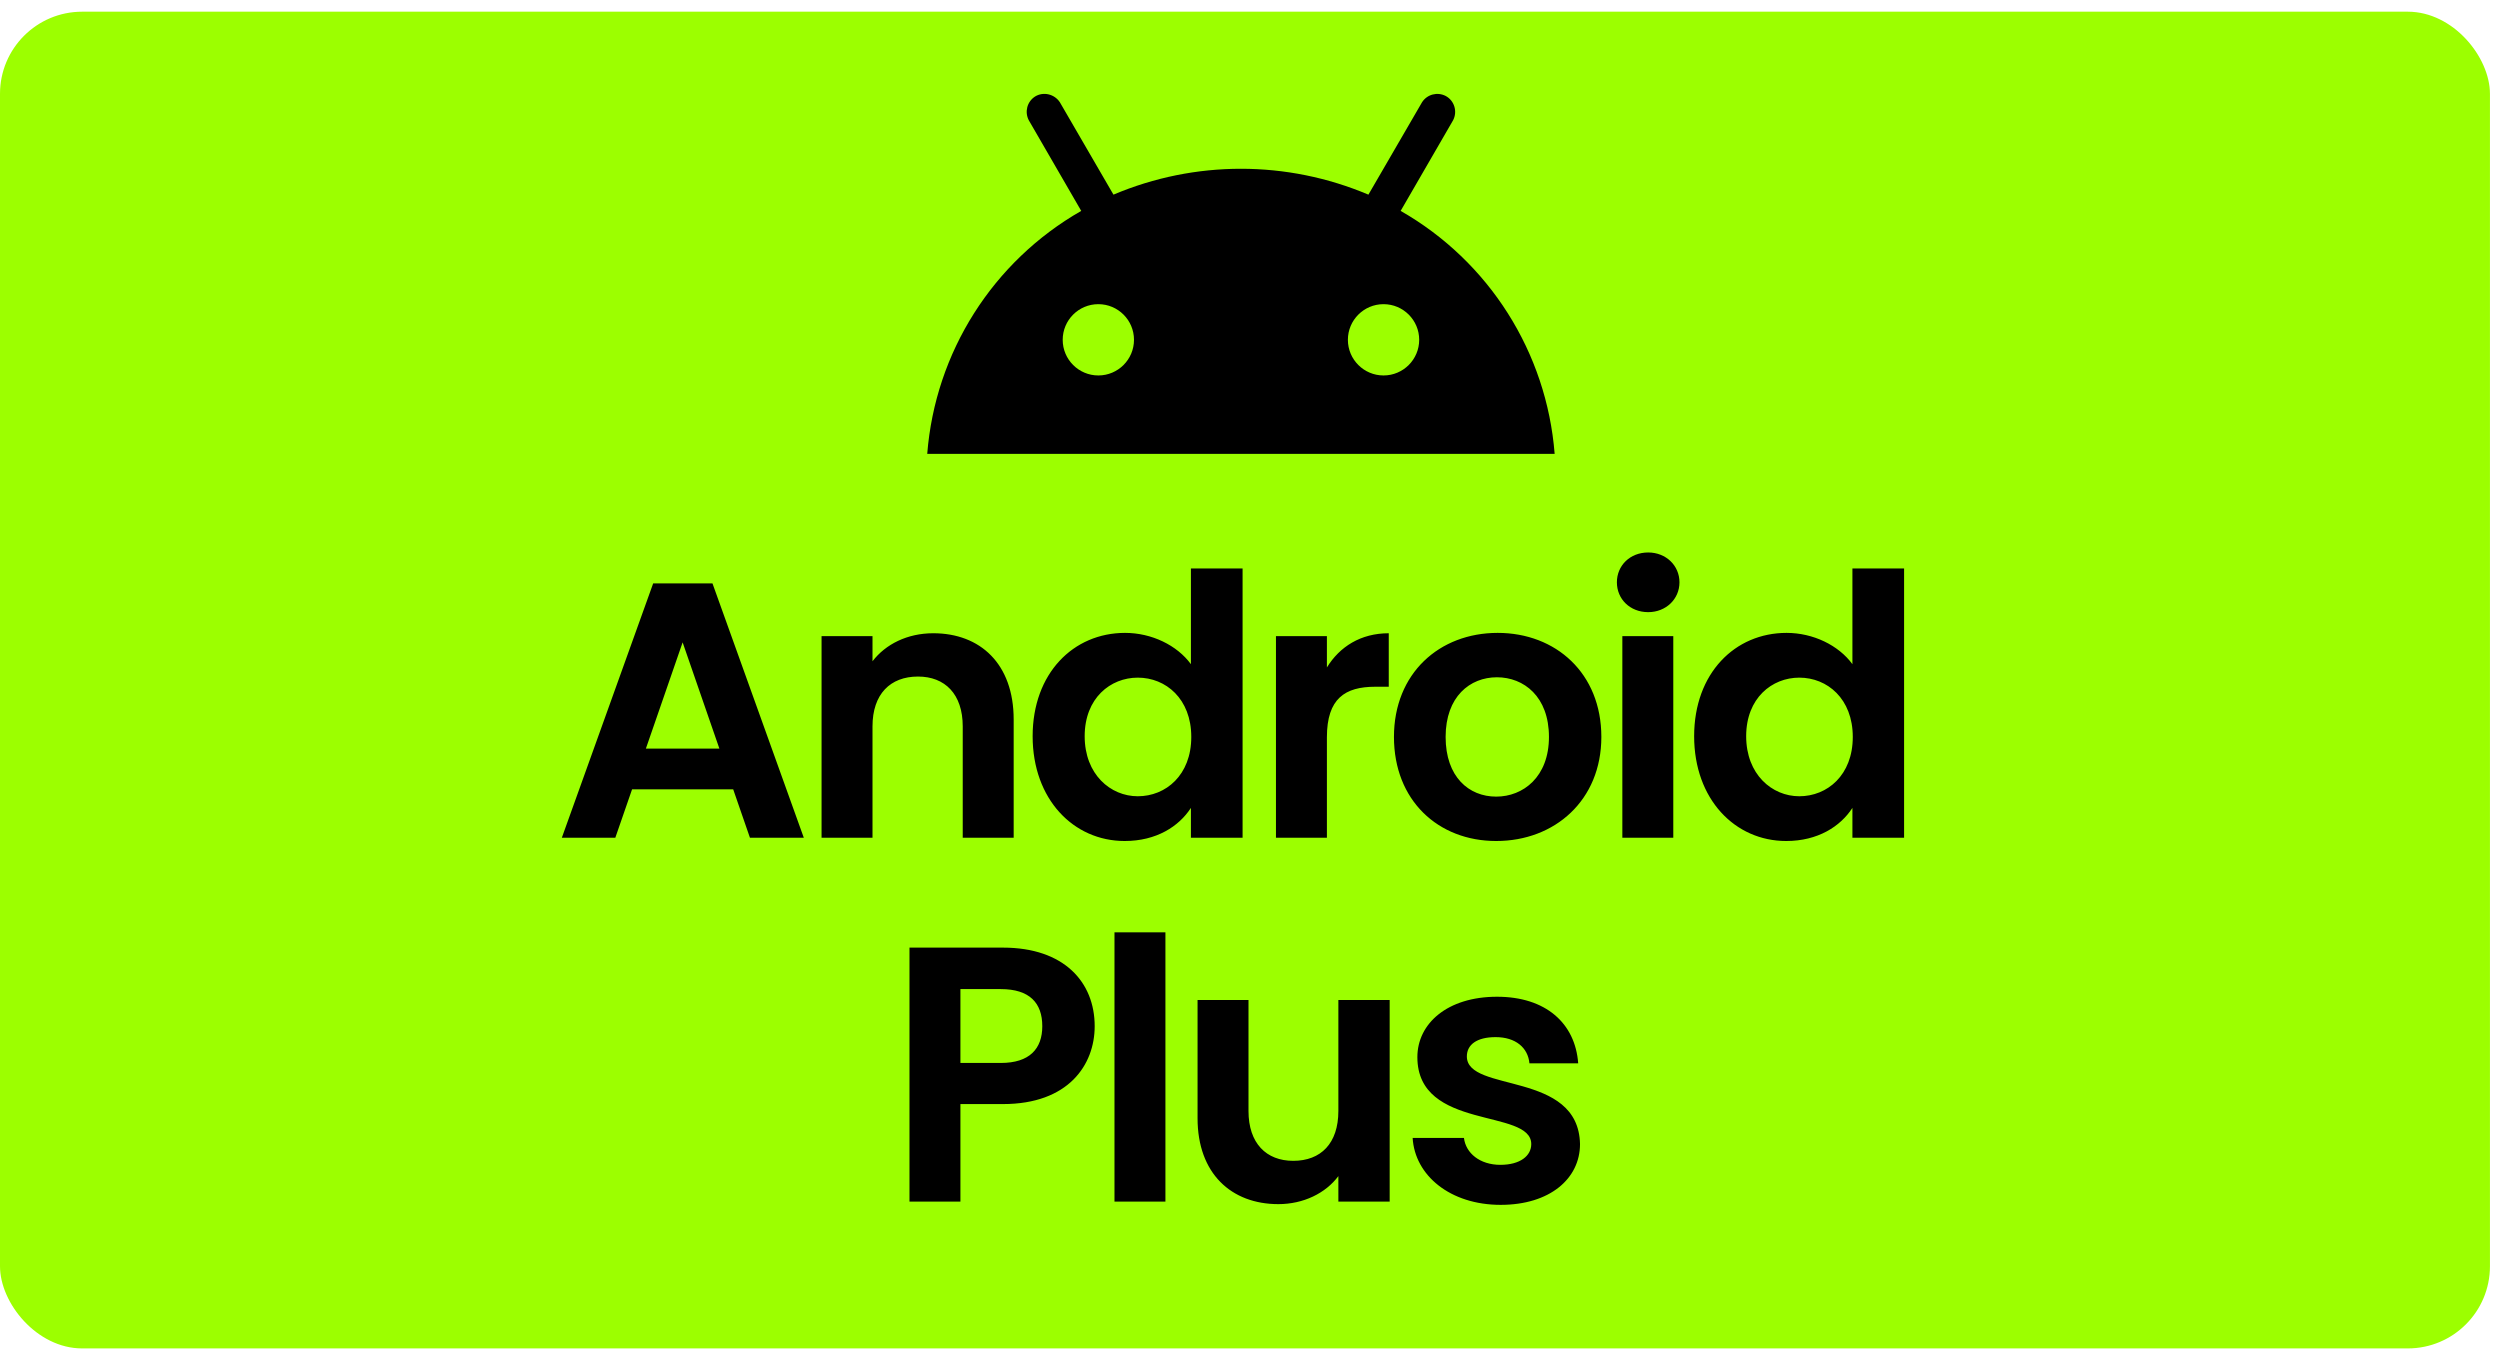 <svg width="213" height="115" viewBox="0 0 213 115" fill="none" xmlns="http://www.w3.org/2000/svg">
<rect y="0.996" width="212.144" height="113.889" rx="7" fill="#9CFF00"/>
<path d="M119.335 17.969L123.806 10.242C124.195 9.489 123.903 8.566 123.174 8.177C122.47 7.812 121.595 8.031 121.158 8.711L116.589 16.584C109.64 13.644 101.816 13.644 94.867 16.584L90.299 8.711C89.837 8.007 88.889 7.788 88.185 8.225C87.504 8.663 87.286 9.538 87.65 10.242L92.121 17.969C84.589 22.27 79.68 30.021 79 38.671H132.456C131.776 30.021 126.868 22.27 119.335 17.969ZM93.579 31.989C91.902 31.989 90.542 30.628 90.542 28.952C90.542 27.275 91.902 25.915 93.579 25.915C95.256 25.915 96.616 27.275 96.616 28.952C96.616 30.628 95.256 31.989 93.579 31.989ZM117.877 31.989C116.201 31.989 114.84 30.628 114.84 28.952C114.84 27.275 116.201 25.915 117.877 25.915C119.554 25.915 120.915 27.275 120.915 28.952C120.915 30.628 119.554 31.989 117.877 31.989Z" fill="black"/>
<path d="M63.895 71.375H68.484L60.703 49.706H55.65L47.868 71.375H52.425L53.852 67.252H62.469L63.895 71.375ZM61.291 63.78H55.029L58.16 54.728L61.291 63.78ZM82.025 71.375H86.365V61.3C86.365 56.557 83.513 53.953 79.514 53.953C77.313 53.953 75.453 54.883 74.337 56.34V54.201H69.997V71.375H74.337V61.889C74.337 59.13 75.856 57.642 78.212 57.642C80.506 57.642 82.025 59.13 82.025 61.889V71.375ZM87.981 62.726C87.981 68.089 91.453 71.654 95.824 71.654C98.521 71.654 100.443 70.414 101.466 68.833V71.375H105.868V48.435H101.466V56.588C100.288 54.976 98.118 53.922 95.855 53.922C91.453 53.922 87.981 57.363 87.981 62.726ZM101.497 62.788C101.497 66.043 99.327 67.841 96.94 67.841C94.615 67.841 92.414 65.981 92.414 62.726C92.414 59.471 94.615 57.735 96.94 57.735C99.327 57.735 101.497 59.533 101.497 62.788ZM113.052 62.819C113.052 59.502 114.602 58.51 117.175 58.51H118.322V53.953C115.935 53.953 114.137 55.1 113.052 56.867V54.201H108.712V71.375H113.052V62.819ZM136.435 62.788C136.435 57.363 132.56 53.922 127.6 53.922C122.64 53.922 118.765 57.363 118.765 62.788C118.765 68.182 122.516 71.654 127.476 71.654C132.467 71.654 136.435 68.182 136.435 62.788ZM123.167 62.788C123.167 59.347 125.244 57.704 127.538 57.704C129.832 57.704 131.971 59.347 131.971 62.788C131.971 66.198 129.77 67.872 127.476 67.872C125.151 67.872 123.167 66.198 123.167 62.788ZM138.224 71.375H142.564V54.201H138.224V71.375ZM140.425 52.155C141.944 52.155 143.091 51.039 143.091 49.613C143.091 48.187 141.944 47.071 140.425 47.071C138.875 47.071 137.759 48.187 137.759 49.613C137.759 51.039 138.875 52.155 140.425 52.155ZM144.341 62.726C144.341 68.089 147.813 71.654 152.184 71.654C154.881 71.654 156.803 70.414 157.826 68.833V71.375H162.228V48.435H157.826V56.588C156.648 54.976 154.478 53.922 152.215 53.922C147.813 53.922 144.341 57.363 144.341 62.726ZM157.857 62.788C157.857 66.043 155.687 67.841 153.3 67.841C150.975 67.841 148.774 65.981 148.774 62.726C148.774 59.471 150.975 57.735 153.3 57.735C155.687 57.735 157.857 59.533 157.857 62.788ZM81.828 90.564V84.271H85.269C87.718 84.271 88.803 85.449 88.803 87.433C88.803 89.355 87.718 90.564 85.269 90.564H81.828ZM93.267 87.433C93.267 83.682 90.663 80.737 85.455 80.737H77.488V102.375H81.828V94.067H85.455C91.035 94.067 93.267 90.719 93.267 87.433ZM94.954 102.375H99.294V79.435H94.954V102.375ZM118.4 85.201H114.029V94.656C114.029 97.415 112.541 98.903 110.185 98.903C107.891 98.903 106.372 97.415 106.372 94.656V85.201H102.032V95.276C102.032 99.988 104.915 102.592 108.914 102.592C111.053 102.592 112.944 101.662 114.029 100.205V102.375H118.4V85.201ZM134.617 97.477C134.493 91.184 124.976 93.137 124.976 90.006C124.976 89.014 125.813 88.363 127.425 88.363C129.13 88.363 130.184 89.262 130.308 90.595H134.462C134.214 87.185 131.703 84.922 127.549 84.922C123.302 84.922 120.76 87.216 120.76 90.068C120.76 96.361 130.463 94.408 130.463 97.477C130.463 98.469 129.533 99.244 127.828 99.244C126.092 99.244 124.883 98.252 124.728 96.95H120.357C120.543 100.143 123.55 102.654 127.859 102.654C132.044 102.654 134.617 100.422 134.617 97.477Z" fill="black"/>
</svg>
